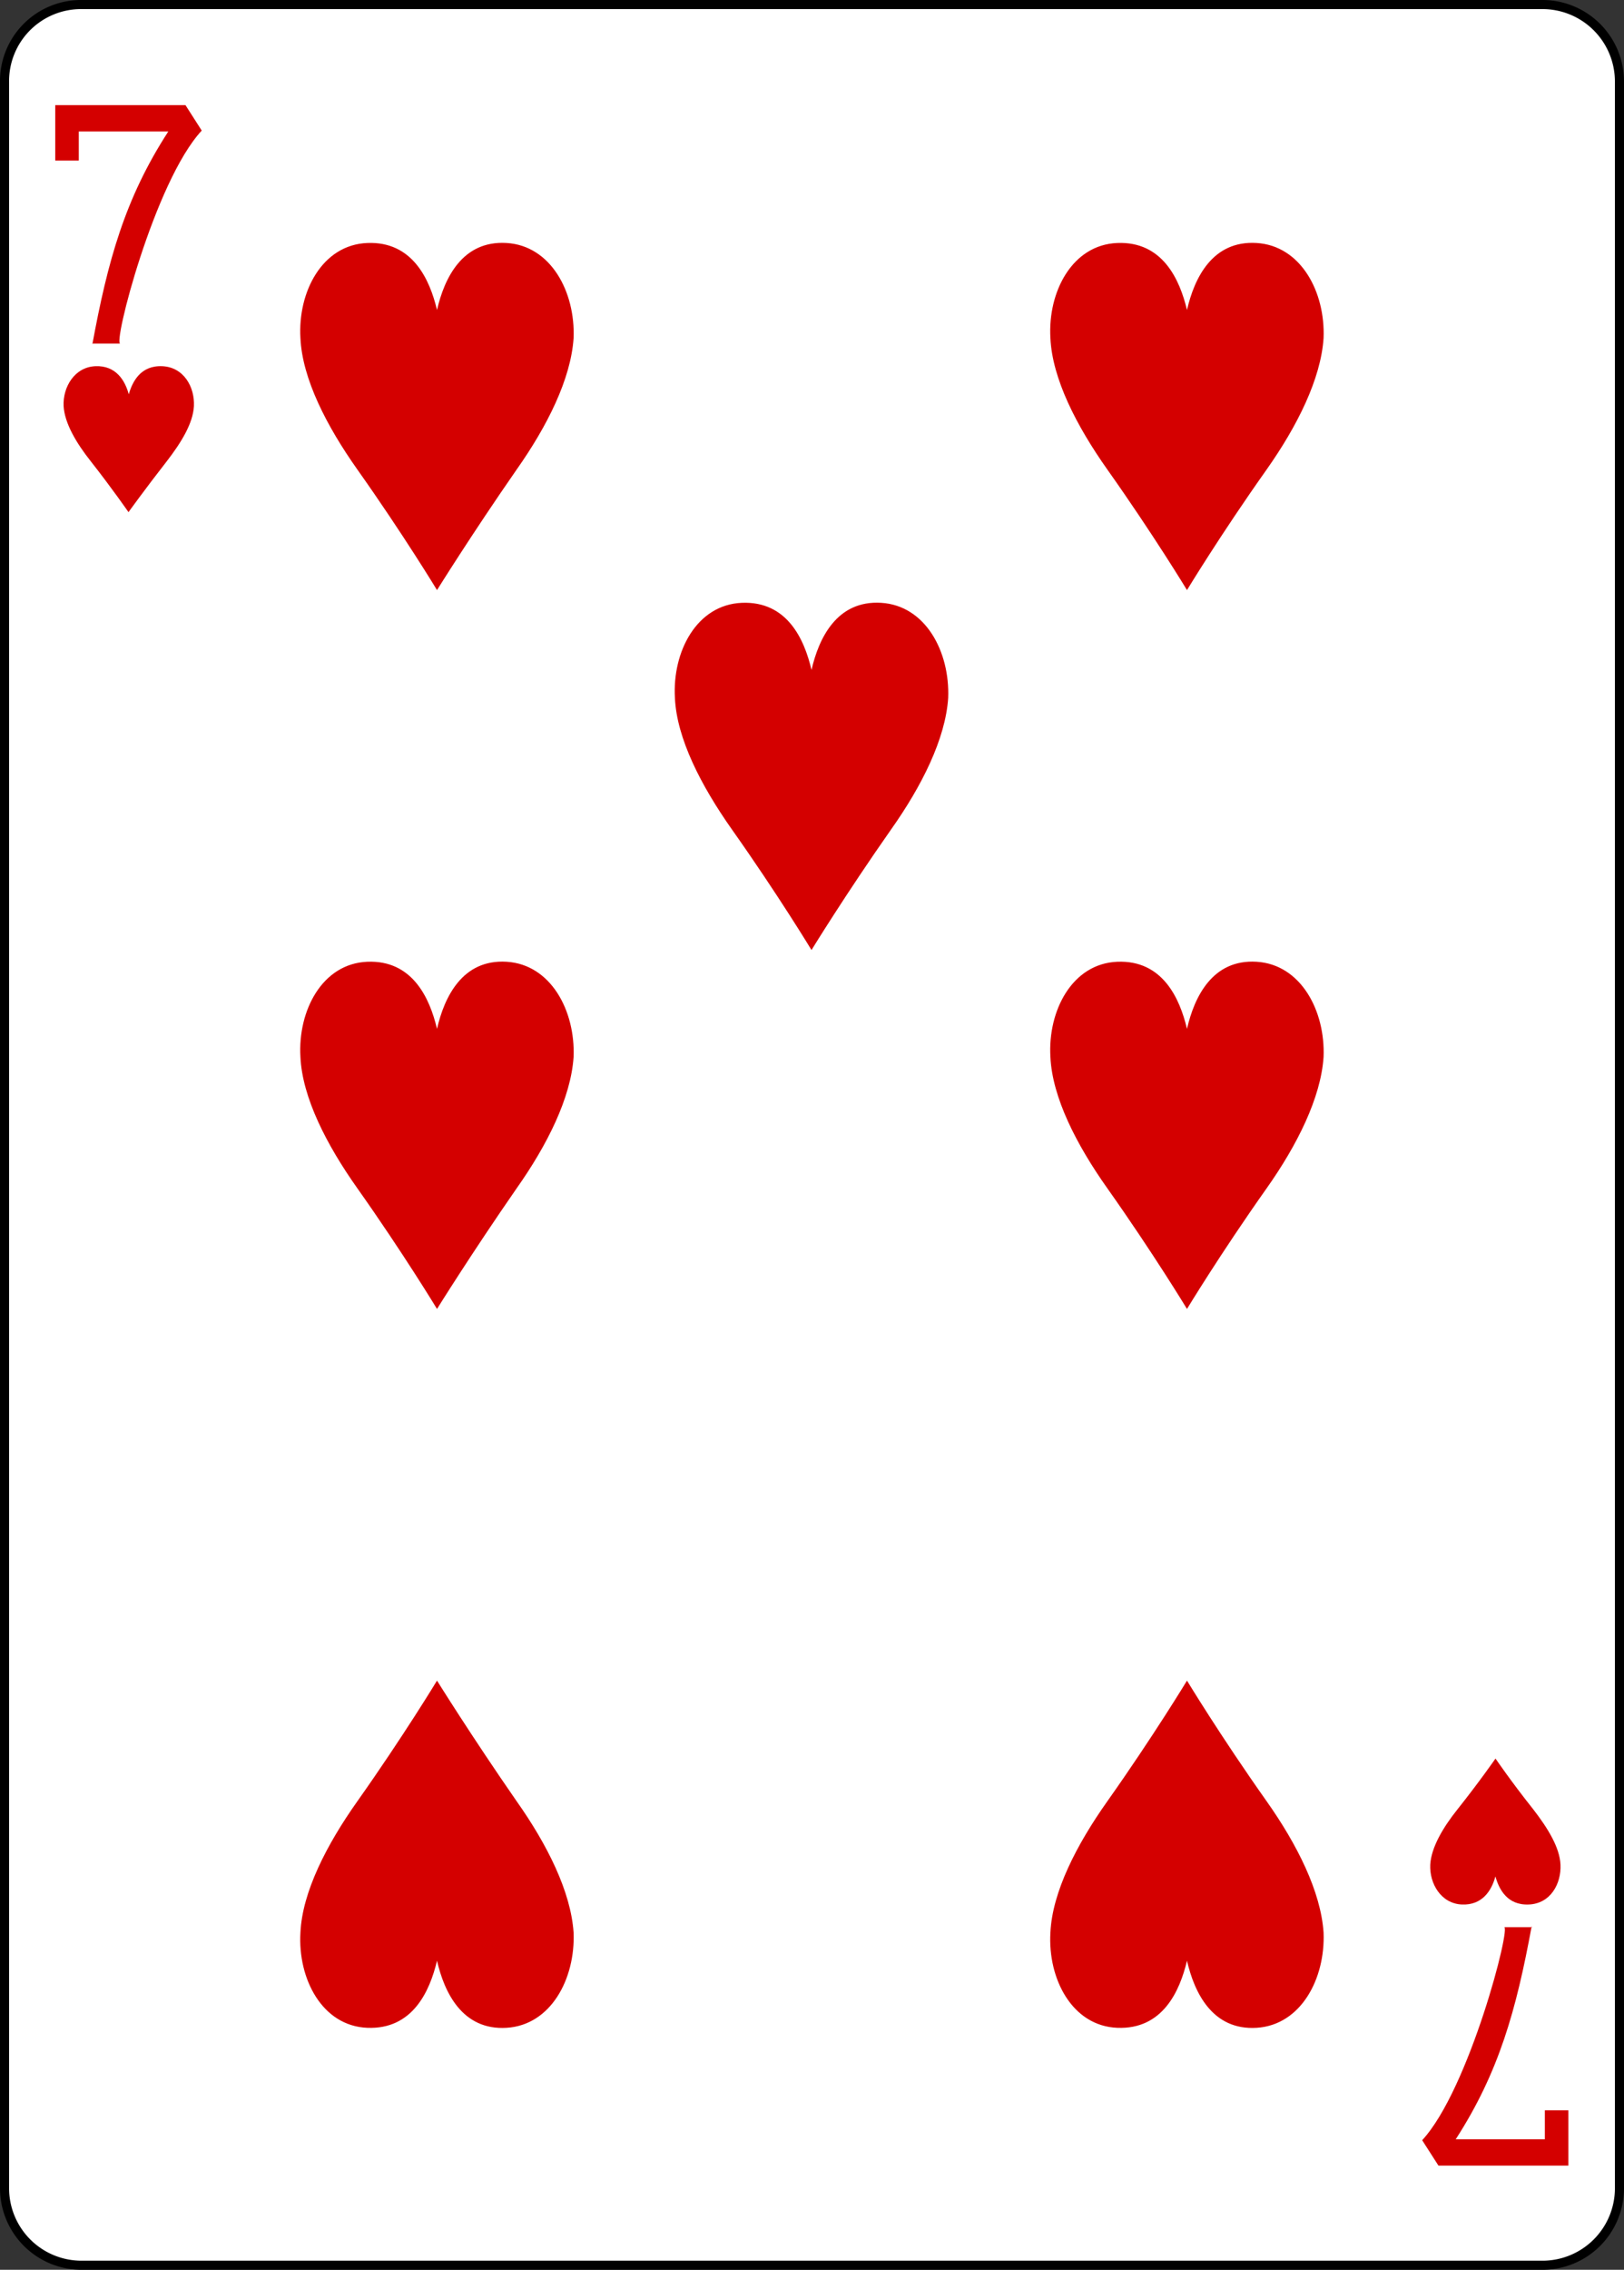 <svg xmlns="http://www.w3.org/2000/svg" viewBox="0 0 178.71 249.6"><rect x="0" y="0" width="178.71" height="249.6" fill="#333333" stroke="none"/><defs><style>.cls-1{fill:#fff;stroke:#000;stroke-width:1px;}.cls-2{fill:#d40000;}</style></defs><title>7h</title><g id="Layer_2" data-name="Layer 2"><g id="svg11376"><g id="_7h" data-name="7h"><path id="rect10074-2-8" class="cls-1" d="M9,.5H169.74A8.47,8.47,0,0,1,178.21,9V240.63a8.47,8.47,0,0,1-8.47,8.47H9A8.47,8.47,0,0,1,.5,240.63V9.07A8.42,8.42,0,0,1,9,.5Z"/><path id="path10106-2-3" class="cls-2" d="M14.14,56.32S12.35,53.73,10,50.74c-1.59-2-2.89-4.19-3-6.08-.1-2.09,1.2-4.29,3.49-4.39s3.28,1.6,3.68,3.09c.4-1.39,1.3-3.19,3.68-3.09s3.59,2.3,3.49,4.39c-.1,1.89-1.39,4-3,6.08C15.93,53.83,14.14,56.32,14.14,56.32Z"/><path id="path10108-3-1" class="cls-2" d="M164.57,193.38s-1.8,2.59-4.18,5.58c-1.6,2-2.89,4.19-3,6.08-.1,2.1,1.19,4.29,3.48,4.39s3.29-1.6,3.69-3.09c.39,1.4,1.29,3.19,3.68,3.09s3.58-2.29,3.48-4.39c-.09-1.89-1.39-4-3-6.08C166.26,195.87,164.57,193.38,164.57,193.38Z"/><path id="path10110-3-5" class="cls-2" d="M89.3,104.47s-3.68-6.08-8.76-13.26c-3.38-4.79-6.07-10-6.27-14.45-.3-5.09,2.39-10.27,7.37-10.47s6.87,4,7.66,7.38c.8-3.49,2.79-7.68,7.67-7.38s7.57,5.38,7.37,10.47c-.3,4.48-2.89,9.66-6.28,14.45C93.09,98.29,89.3,104.47,89.3,104.47Z"/><path id="path10114-8-3" class="cls-2" d="M48.09,64.89s-3.68-6.08-8.76-13.25c-3.39-4.79-6.07-10-6.27-14.46-.3-5.08,2.39-10.26,7.36-10.46s6.87,4,7.67,7.37c.8-3.49,2.79-7.67,7.66-7.37s7.57,5.38,7.37,10.46c-.3,4.49-2.89,9.67-6.27,14.46C51.87,58.81,48.09,64.89,48.09,64.89Z"/><path id="path10116-2-5" class="cls-2" d="M130.62,143.94s-3.68-6.08-8.76-13.26c-3.39-4.78-6.07-10-6.27-14.45-.3-5.08,2.39-10.27,7.36-10.47s6.87,4,7.67,7.38c.8-3.49,2.79-7.68,7.66-7.38s7.57,5.39,7.37,10.47c-.3,4.48-2.89,9.67-6.27,14.45C134.3,137.86,130.62,143.94,130.62,143.94Z"/><path id="path10120-6-5" class="cls-2" d="M130.62,64.89s-3.68-6.08-8.76-13.25c-3.39-4.79-6.07-10-6.27-14.46-.3-5.08,2.39-10.26,7.36-10.46s6.87,4,7.67,7.37c.8-3.49,2.79-7.67,7.66-7.37s7.57,5.38,7.37,10.46c-.3,4.49-2.89,9.67-6.27,14.46C134.3,58.81,130.62,64.89,130.62,64.89Z"/><path id="path10124-1-1" class="cls-2" d="M48.09,143.94s-3.68-6.08-8.76-13.26c-3.39-4.78-6.07-10-6.27-14.45-.3-5.08,2.39-10.27,7.36-10.47s6.87,4,7.67,7.38c.8-3.49,2.79-7.68,7.66-7.38s7.57,5.39,7.37,10.47c-.3,4.48-2.89,9.67-6.27,14.45C51.87,137.86,48.09,143.94,48.09,143.94Z"/><path id="path10134-7-3" class="cls-2" d="M130.62,184.81s-3.68,6.08-8.76,13.26c-3.39,4.78-6.07,10-6.27,14.45-.3,5.08,2.39,10.27,7.36,10.47s6.87-4,7.67-7.38c.8,3.49,2.79,7.68,7.66,7.38s7.57-5.39,7.37-10.47c-.3-4.49-2.89-9.67-6.27-14.45C134.3,190.89,130.62,184.81,130.62,184.81Z"/><path id="path10136-5-7" class="cls-2" d="M48.09,184.81s-3.68,6.08-8.76,13.26c-3.39,4.78-6.07,10-6.27,14.45-.3,5.08,2.39,10.27,7.36,10.47s6.87-4,7.67-7.38c.8,3.49,2.79,7.68,7.66,7.38s7.57-5.39,7.37-10.47c-.3-4.49-2.89-9.67-6.27-14.45C51.87,190.89,48.09,184.81,48.09,184.81Z"/><path id="path25-43-2-3-9" class="cls-2" d="M10.16,37.88c1.69-9.17,3.58-16.05,8.36-23.42H8.67v3.19H6.08V11.56H20.41l1.79,2.8C17,19.94,12.35,38.08,13.25,37.78H10.16Z"/><path id="path25-7-0-2-8-2" class="cls-2" d="M168.55,211.82c-1.69,9.17-3.59,16.05-8.36,23.43H170v-3.19h2.59v6.08H158.29l-1.79-2.79c5.18-5.59,9.86-23.73,9-23.43h3.09Z"/></g></g></g></svg>